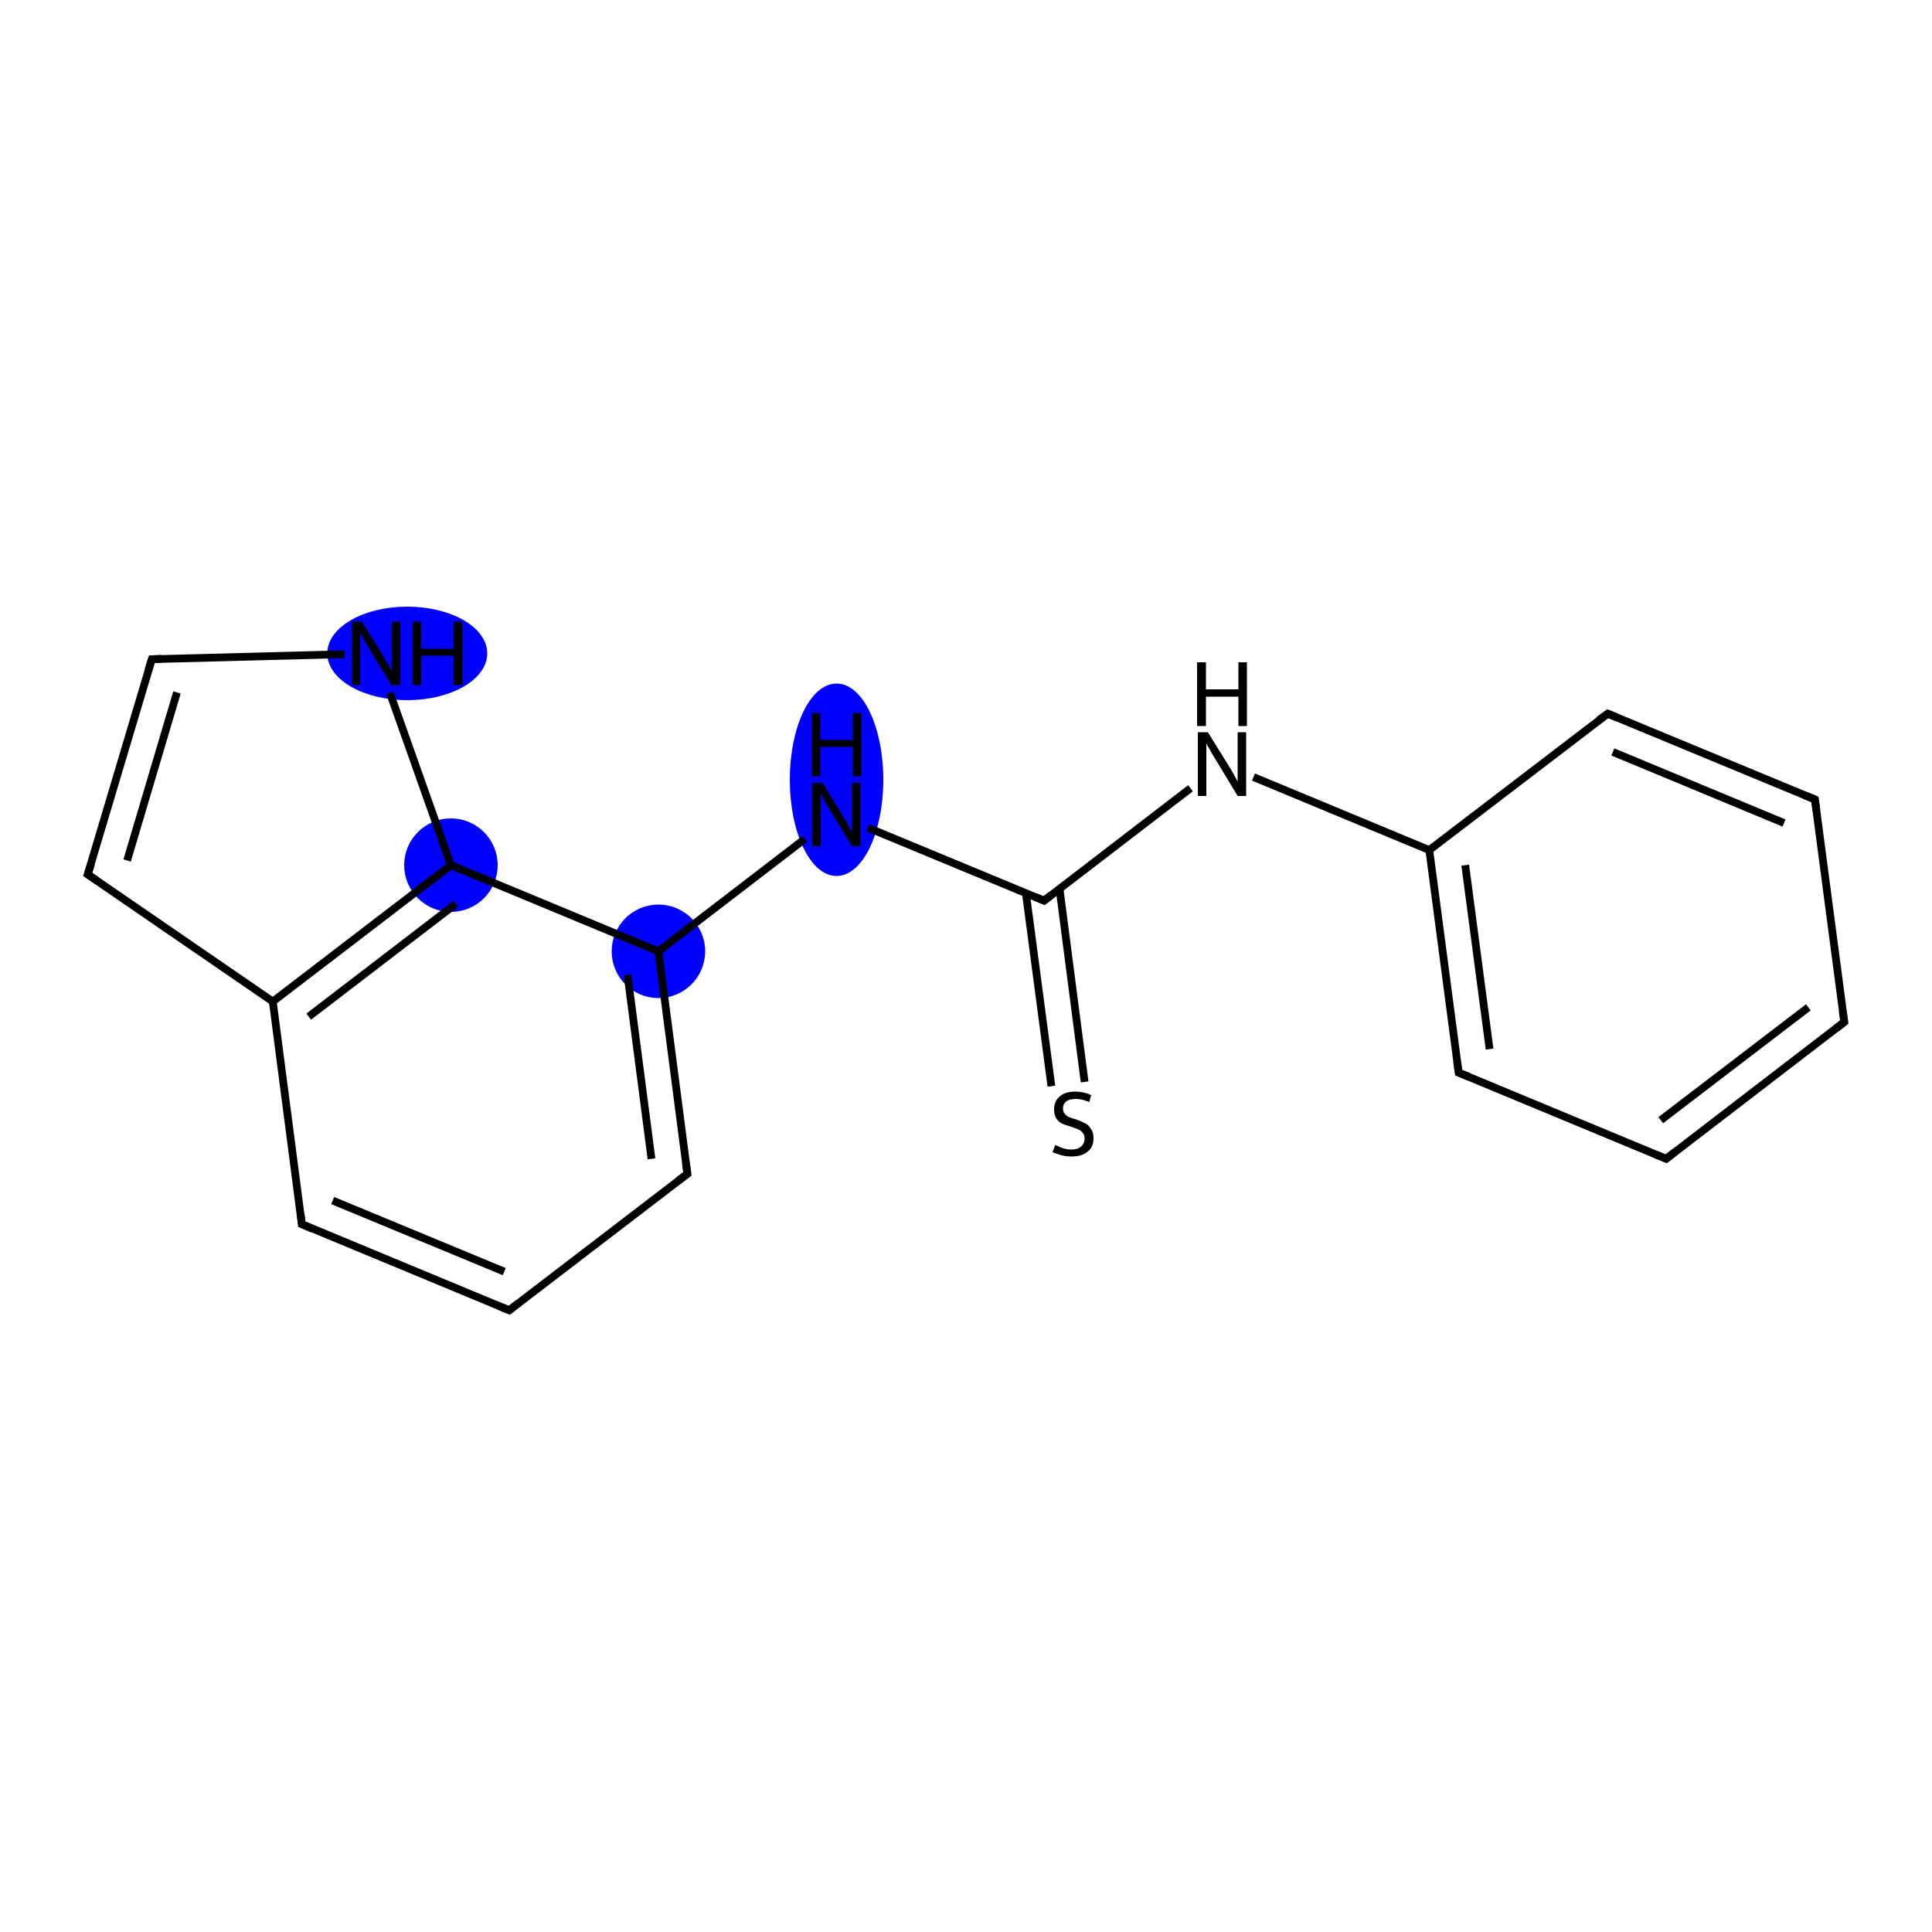 <?xml version='1.0' encoding='iso-8859-1'?>
<svg version='1.1' baseProfile='full'
              xmlns='http://www.w3.org/2000/svg'
                      xmlns:rdkit='http://www.rdkit.org/xml'
                      xmlns:xlink='http://www.w3.org/1999/xlink'
                  xml:space='preserve'
width='500px' height='500px' viewBox='0 0 500 500'>
<!-- END OF HEADER -->
<rect style='opacity:1.0;fill:#FFFFFF;stroke:none' width='500.0' height='500.0' x='0.0' y='0.0'> </rect>
<ellipse cx='216.5' cy='201.8' rx='11.6' ry='24.4' class='atom-9'  style='fill:#0000FF;fill-rule:evenodd;stroke:#0000FF;stroke-width:1.0px;stroke-linecap:butt;stroke-linejoin:miter;stroke-opacity:1' />
<ellipse cx='170.4' cy='246.2' rx='11.6' ry='11.6' class='atom-10'  style='fill:#0000FF;fill-rule:evenodd;stroke:#0000FF;stroke-width:1.0px;stroke-linecap:butt;stroke-linejoin:miter;stroke-opacity:1' />
<ellipse cx='105.4' cy='169.1' rx='20.2' ry='11.6' class='atom-17'  style='fill:#0000FF;fill-rule:evenodd;stroke:#0000FF;stroke-width:1.0px;stroke-linecap:butt;stroke-linejoin:miter;stroke-opacity:1' />
<ellipse cx='116.7' cy='223.9' rx='11.6' ry='11.6' class='atom-18'  style='fill:#0000FF;fill-rule:evenodd;stroke:#0000FF;stroke-width:1.0px;stroke-linecap:butt;stroke-linejoin:miter;stroke-opacity:1' />
<path class='bond-0 atom-0 atom-1' d='M 272.1,281.1 L 265.5,231.2' style='fill:none;fill-rule:evenodd;stroke:#000000;stroke-width:2.0px;stroke-linecap:butt;stroke-linejoin:miter;stroke-opacity:1' />
<path class='bond-0 atom-0 atom-1' d='M 280.7,280.0 L 274.2,230.0' style='fill:none;fill-rule:evenodd;stroke:#000000;stroke-width:2.0px;stroke-linecap:butt;stroke-linejoin:miter;stroke-opacity:1' />
<path class='bond-1 atom-1 atom-2' d='M 270.2,233.1 L 308.1,204.0' style='fill:none;fill-rule:evenodd;stroke:#000000;stroke-width:2.0px;stroke-linecap:butt;stroke-linejoin:miter;stroke-opacity:1' />
<path class='bond-2 atom-2 atom-3' d='M 324.4,201.1 L 369.9,220.0' style='fill:none;fill-rule:evenodd;stroke:#000000;stroke-width:2.0px;stroke-linecap:butt;stroke-linejoin:miter;stroke-opacity:1' />
<path class='bond-3 atom-3 atom-4' d='M 369.9,220.0 L 377.5,277.6' style='fill:none;fill-rule:evenodd;stroke:#000000;stroke-width:2.0px;stroke-linecap:butt;stroke-linejoin:miter;stroke-opacity:1' />
<path class='bond-3 atom-3 atom-4' d='M 379.2,223.9 L 385.5,271.5' style='fill:none;fill-rule:evenodd;stroke:#000000;stroke-width:2.0px;stroke-linecap:butt;stroke-linejoin:miter;stroke-opacity:1' />
<path class='bond-4 atom-4 atom-5' d='M 377.5,277.6 L 431.2,299.9' style='fill:none;fill-rule:evenodd;stroke:#000000;stroke-width:2.0px;stroke-linecap:butt;stroke-linejoin:miter;stroke-opacity:1' />
<path class='bond-5 atom-5 atom-6' d='M 431.2,299.9 L 477.3,264.5' style='fill:none;fill-rule:evenodd;stroke:#000000;stroke-width:2.0px;stroke-linecap:butt;stroke-linejoin:miter;stroke-opacity:1' />
<path class='bond-5 atom-5 atom-6' d='M 429.8,289.9 L 468.0,260.7' style='fill:none;fill-rule:evenodd;stroke:#000000;stroke-width:2.0px;stroke-linecap:butt;stroke-linejoin:miter;stroke-opacity:1' />
<path class='bond-6 atom-6 atom-7' d='M 477.3,264.5 L 469.7,206.9' style='fill:none;fill-rule:evenodd;stroke:#000000;stroke-width:2.0px;stroke-linecap:butt;stroke-linejoin:miter;stroke-opacity:1' />
<path class='bond-7 atom-7 atom-8' d='M 469.7,206.9 L 416.1,184.7' style='fill:none;fill-rule:evenodd;stroke:#000000;stroke-width:2.0px;stroke-linecap:butt;stroke-linejoin:miter;stroke-opacity:1' />
<path class='bond-7 atom-7 atom-8' d='M 461.7,213.0 L 417.4,194.6' style='fill:none;fill-rule:evenodd;stroke:#000000;stroke-width:2.0px;stroke-linecap:butt;stroke-linejoin:miter;stroke-opacity:1' />
<path class='bond-8 atom-1 atom-9' d='M 270.2,233.1 L 224.6,214.2' style='fill:none;fill-rule:evenodd;stroke:#000000;stroke-width:2.0px;stroke-linecap:butt;stroke-linejoin:miter;stroke-opacity:1' />
<path class='bond-9 atom-9 atom-10' d='M 208.3,217.1 L 170.4,246.2' style='fill:none;fill-rule:evenodd;stroke:#000000;stroke-width:2.0px;stroke-linecap:butt;stroke-linejoin:miter;stroke-opacity:1' />
<path class='bond-10 atom-10 atom-11' d='M 170.4,246.2 L 177.9,303.8' style='fill:none;fill-rule:evenodd;stroke:#000000;stroke-width:2.0px;stroke-linecap:butt;stroke-linejoin:miter;stroke-opacity:1' />
<path class='bond-10 atom-10 atom-11' d='M 162.4,252.3 L 168.6,299.9' style='fill:none;fill-rule:evenodd;stroke:#000000;stroke-width:2.0px;stroke-linecap:butt;stroke-linejoin:miter;stroke-opacity:1' />
<path class='bond-11 atom-11 atom-12' d='M 177.9,303.8 L 131.8,339.1' style='fill:none;fill-rule:evenodd;stroke:#000000;stroke-width:2.0px;stroke-linecap:butt;stroke-linejoin:miter;stroke-opacity:1' />
<path class='bond-12 atom-12 atom-13' d='M 131.8,339.1 L 78.1,316.8' style='fill:none;fill-rule:evenodd;stroke:#000000;stroke-width:2.0px;stroke-linecap:butt;stroke-linejoin:miter;stroke-opacity:1' />
<path class='bond-12 atom-12 atom-13' d='M 130.5,329.1 L 86.1,310.7' style='fill:none;fill-rule:evenodd;stroke:#000000;stroke-width:2.0px;stroke-linecap:butt;stroke-linejoin:miter;stroke-opacity:1' />
<path class='bond-13 atom-13 atom-14' d='M 78.1,316.8 L 70.6,259.2' style='fill:none;fill-rule:evenodd;stroke:#000000;stroke-width:2.0px;stroke-linecap:butt;stroke-linejoin:miter;stroke-opacity:1' />
<path class='bond-14 atom-14 atom-15' d='M 70.6,259.2 L 22.7,226.3' style='fill:none;fill-rule:evenodd;stroke:#000000;stroke-width:2.0px;stroke-linecap:butt;stroke-linejoin:miter;stroke-opacity:1' />
<path class='bond-15 atom-15 atom-16' d='M 22.7,226.3 L 39.3,170.6' style='fill:none;fill-rule:evenodd;stroke:#000000;stroke-width:2.0px;stroke-linecap:butt;stroke-linejoin:miter;stroke-opacity:1' />
<path class='bond-15 atom-15 atom-16' d='M 32.9,222.7 L 45.8,179.2' style='fill:none;fill-rule:evenodd;stroke:#000000;stroke-width:2.0px;stroke-linecap:butt;stroke-linejoin:miter;stroke-opacity:1' />
<path class='bond-16 atom-16 atom-17' d='M 39.3,170.6 L 89.2,169.3' style='fill:none;fill-rule:evenodd;stroke:#000000;stroke-width:2.0px;stroke-linecap:butt;stroke-linejoin:miter;stroke-opacity:1' />
<path class='bond-17 atom-17 atom-18' d='M 100.9,179.3 L 116.7,223.9' style='fill:none;fill-rule:evenodd;stroke:#000000;stroke-width:2.0px;stroke-linecap:butt;stroke-linejoin:miter;stroke-opacity:1' />
<path class='bond-18 atom-8 atom-3' d='M 416.1,184.7 L 369.9,220.0' style='fill:none;fill-rule:evenodd;stroke:#000000;stroke-width:2.0px;stroke-linecap:butt;stroke-linejoin:miter;stroke-opacity:1' />
<path class='bond-19 atom-18 atom-10' d='M 116.7,223.9 L 170.4,246.2' style='fill:none;fill-rule:evenodd;stroke:#000000;stroke-width:2.0px;stroke-linecap:butt;stroke-linejoin:miter;stroke-opacity:1' />
<path class='bond-20 atom-18 atom-14' d='M 116.7,223.9 L 70.6,259.2' style='fill:none;fill-rule:evenodd;stroke:#000000;stroke-width:2.0px;stroke-linecap:butt;stroke-linejoin:miter;stroke-opacity:1' />
<path class='bond-20 atom-18 atom-14' d='M 118.0,233.9 L 79.9,263.1' style='fill:none;fill-rule:evenodd;stroke:#000000;stroke-width:2.0px;stroke-linecap:butt;stroke-linejoin:miter;stroke-opacity:1' />
<path d='M 272.1,231.6 L 270.2,233.1 L 267.9,232.1' style='fill:none;stroke:#000000;stroke-width:2.0px;stroke-linecap:butt;stroke-linejoin:miter;stroke-opacity:1;' />
<path d='M 377.1,274.7 L 377.5,277.6 L 380.2,278.7' style='fill:none;stroke:#000000;stroke-width:2.0px;stroke-linecap:butt;stroke-linejoin:miter;stroke-opacity:1;' />
<path d='M 428.5,298.8 L 431.2,299.9 L 433.5,298.1' style='fill:none;stroke:#000000;stroke-width:2.0px;stroke-linecap:butt;stroke-linejoin:miter;stroke-opacity:1;' />
<path d='M 475.0,266.3 L 477.3,264.5 L 476.9,261.7' style='fill:none;stroke:#000000;stroke-width:2.0px;stroke-linecap:butt;stroke-linejoin:miter;stroke-opacity:1;' />
<path d='M 470.1,209.8 L 469.7,206.9 L 467.0,205.8' style='fill:none;stroke:#000000;stroke-width:2.0px;stroke-linecap:butt;stroke-linejoin:miter;stroke-opacity:1;' />
<path d='M 418.7,185.8 L 416.1,184.7 L 413.7,186.4' style='fill:none;stroke:#000000;stroke-width:2.0px;stroke-linecap:butt;stroke-linejoin:miter;stroke-opacity:1;' />
<path d='M 177.5,300.9 L 177.9,303.8 L 175.6,305.5' style='fill:none;stroke:#000000;stroke-width:2.0px;stroke-linecap:butt;stroke-linejoin:miter;stroke-opacity:1;' />
<path d='M 134.1,337.3 L 131.8,339.1 L 129.1,338.0' style='fill:none;stroke:#000000;stroke-width:2.0px;stroke-linecap:butt;stroke-linejoin:miter;stroke-opacity:1;' />
<path d='M 80.8,318.0 L 78.1,316.8 L 77.8,314.0' style='fill:none;stroke:#000000;stroke-width:2.0px;stroke-linecap:butt;stroke-linejoin:miter;stroke-opacity:1;' />
<path d='M 25.1,227.9 L 22.7,226.3 L 23.6,223.5' style='fill:none;stroke:#000000;stroke-width:2.0px;stroke-linecap:butt;stroke-linejoin:miter;stroke-opacity:1;' />
<path d='M 38.4,173.4 L 39.3,170.6 L 41.8,170.5' style='fill:none;stroke:#000000;stroke-width:2.0px;stroke-linecap:butt;stroke-linejoin:miter;stroke-opacity:1;' />
<path class='atom-0' d='M 273.1 296.3
Q 273.2 296.4, 274.0 296.7
Q 274.8 297.1, 275.6 297.3
Q 276.5 297.5, 277.3 297.5
Q 278.9 297.5, 279.8 296.7
Q 280.7 295.9, 280.7 294.6
Q 280.7 293.7, 280.2 293.2
Q 279.8 292.6, 279.1 292.3
Q 278.4 292.0, 277.2 291.6
Q 275.8 291.2, 274.9 290.8
Q 274.0 290.4, 273.4 289.5
Q 272.8 288.6, 272.8 287.1
Q 272.8 285.0, 274.2 283.8
Q 275.6 282.5, 278.4 282.5
Q 280.3 282.5, 282.4 283.4
L 281.9 285.2
Q 279.9 284.4, 278.5 284.4
Q 276.8 284.4, 276.0 285.0
Q 275.1 285.7, 275.1 286.8
Q 275.1 287.7, 275.5 288.2
Q 276.0 288.8, 276.7 289.1
Q 277.3 289.4, 278.5 289.7
Q 279.9 290.2, 280.8 290.7
Q 281.7 291.1, 282.3 292.1
Q 283.0 293.0, 283.0 294.6
Q 283.0 296.9, 281.4 298.1
Q 279.9 299.3, 277.4 299.3
Q 275.9 299.3, 274.8 299.0
Q 273.7 298.7, 272.4 298.2
L 273.1 296.3
' fill='#000000'/>
<path class='atom-2' d='M 312.6 189.5
L 318.0 198.2
Q 318.6 199.1, 319.4 200.6
Q 320.3 202.2, 320.3 202.3
L 320.3 189.5
L 322.5 189.5
L 322.5 206.0
L 320.3 206.0
L 314.5 196.4
Q 313.8 195.3, 313.1 194.0
Q 312.4 192.8, 312.2 192.4
L 312.2 206.0
L 310.0 206.0
L 310.0 189.5
L 312.6 189.5
' fill='#000000'/>
<path class='atom-2' d='M 309.8 171.4
L 312.1 171.4
L 312.1 178.4
L 320.5 178.4
L 320.5 171.4
L 322.7 171.4
L 322.7 187.9
L 320.5 187.9
L 320.5 180.3
L 312.1 180.3
L 312.1 187.9
L 309.8 187.9
L 309.8 171.4
' fill='#000000'/>
<path class='atom-9' d='M 212.9 202.6
L 218.2 211.3
Q 218.8 212.2, 219.6 213.7
Q 220.5 215.3, 220.5 215.4
L 220.5 202.6
L 222.7 202.6
L 222.7 219.0
L 220.5 219.0
L 214.7 209.5
Q 214.0 208.4, 213.3 207.1
Q 212.6 205.8, 212.4 205.4
L 212.4 219.0
L 210.2 219.0
L 210.2 202.6
L 212.9 202.6
' fill='#000000'/>
<path class='atom-9' d='M 210.1 184.5
L 212.3 184.5
L 212.3 191.5
L 220.7 191.5
L 220.7 184.5
L 222.9 184.5
L 222.9 200.9
L 220.7 200.9
L 220.7 193.3
L 212.3 193.3
L 212.3 200.9
L 210.1 200.9
L 210.1 184.5
' fill='#000000'/>
<path class='atom-17' d='M 93.7 160.9
L 99.1 169.6
Q 99.6 170.5, 100.5 172.0
Q 101.4 173.6, 101.4 173.7
L 101.4 160.9
L 103.6 160.9
L 103.6 177.3
L 101.3 177.3
L 95.5 167.8
Q 94.9 166.7, 94.1 165.4
Q 93.5 164.1, 93.2 163.7
L 93.2 177.3
L 91.1 177.3
L 91.1 160.9
L 93.7 160.9
' fill='#000000'/>
<path class='atom-17' d='M 106.8 160.9
L 109.0 160.9
L 109.0 167.9
L 117.4 167.9
L 117.4 160.9
L 119.7 160.9
L 119.7 177.3
L 117.4 177.3
L 117.4 169.7
L 109.0 169.7
L 109.0 177.3
L 106.8 177.3
L 106.8 160.9
' fill='#000000'/>
</svg>
